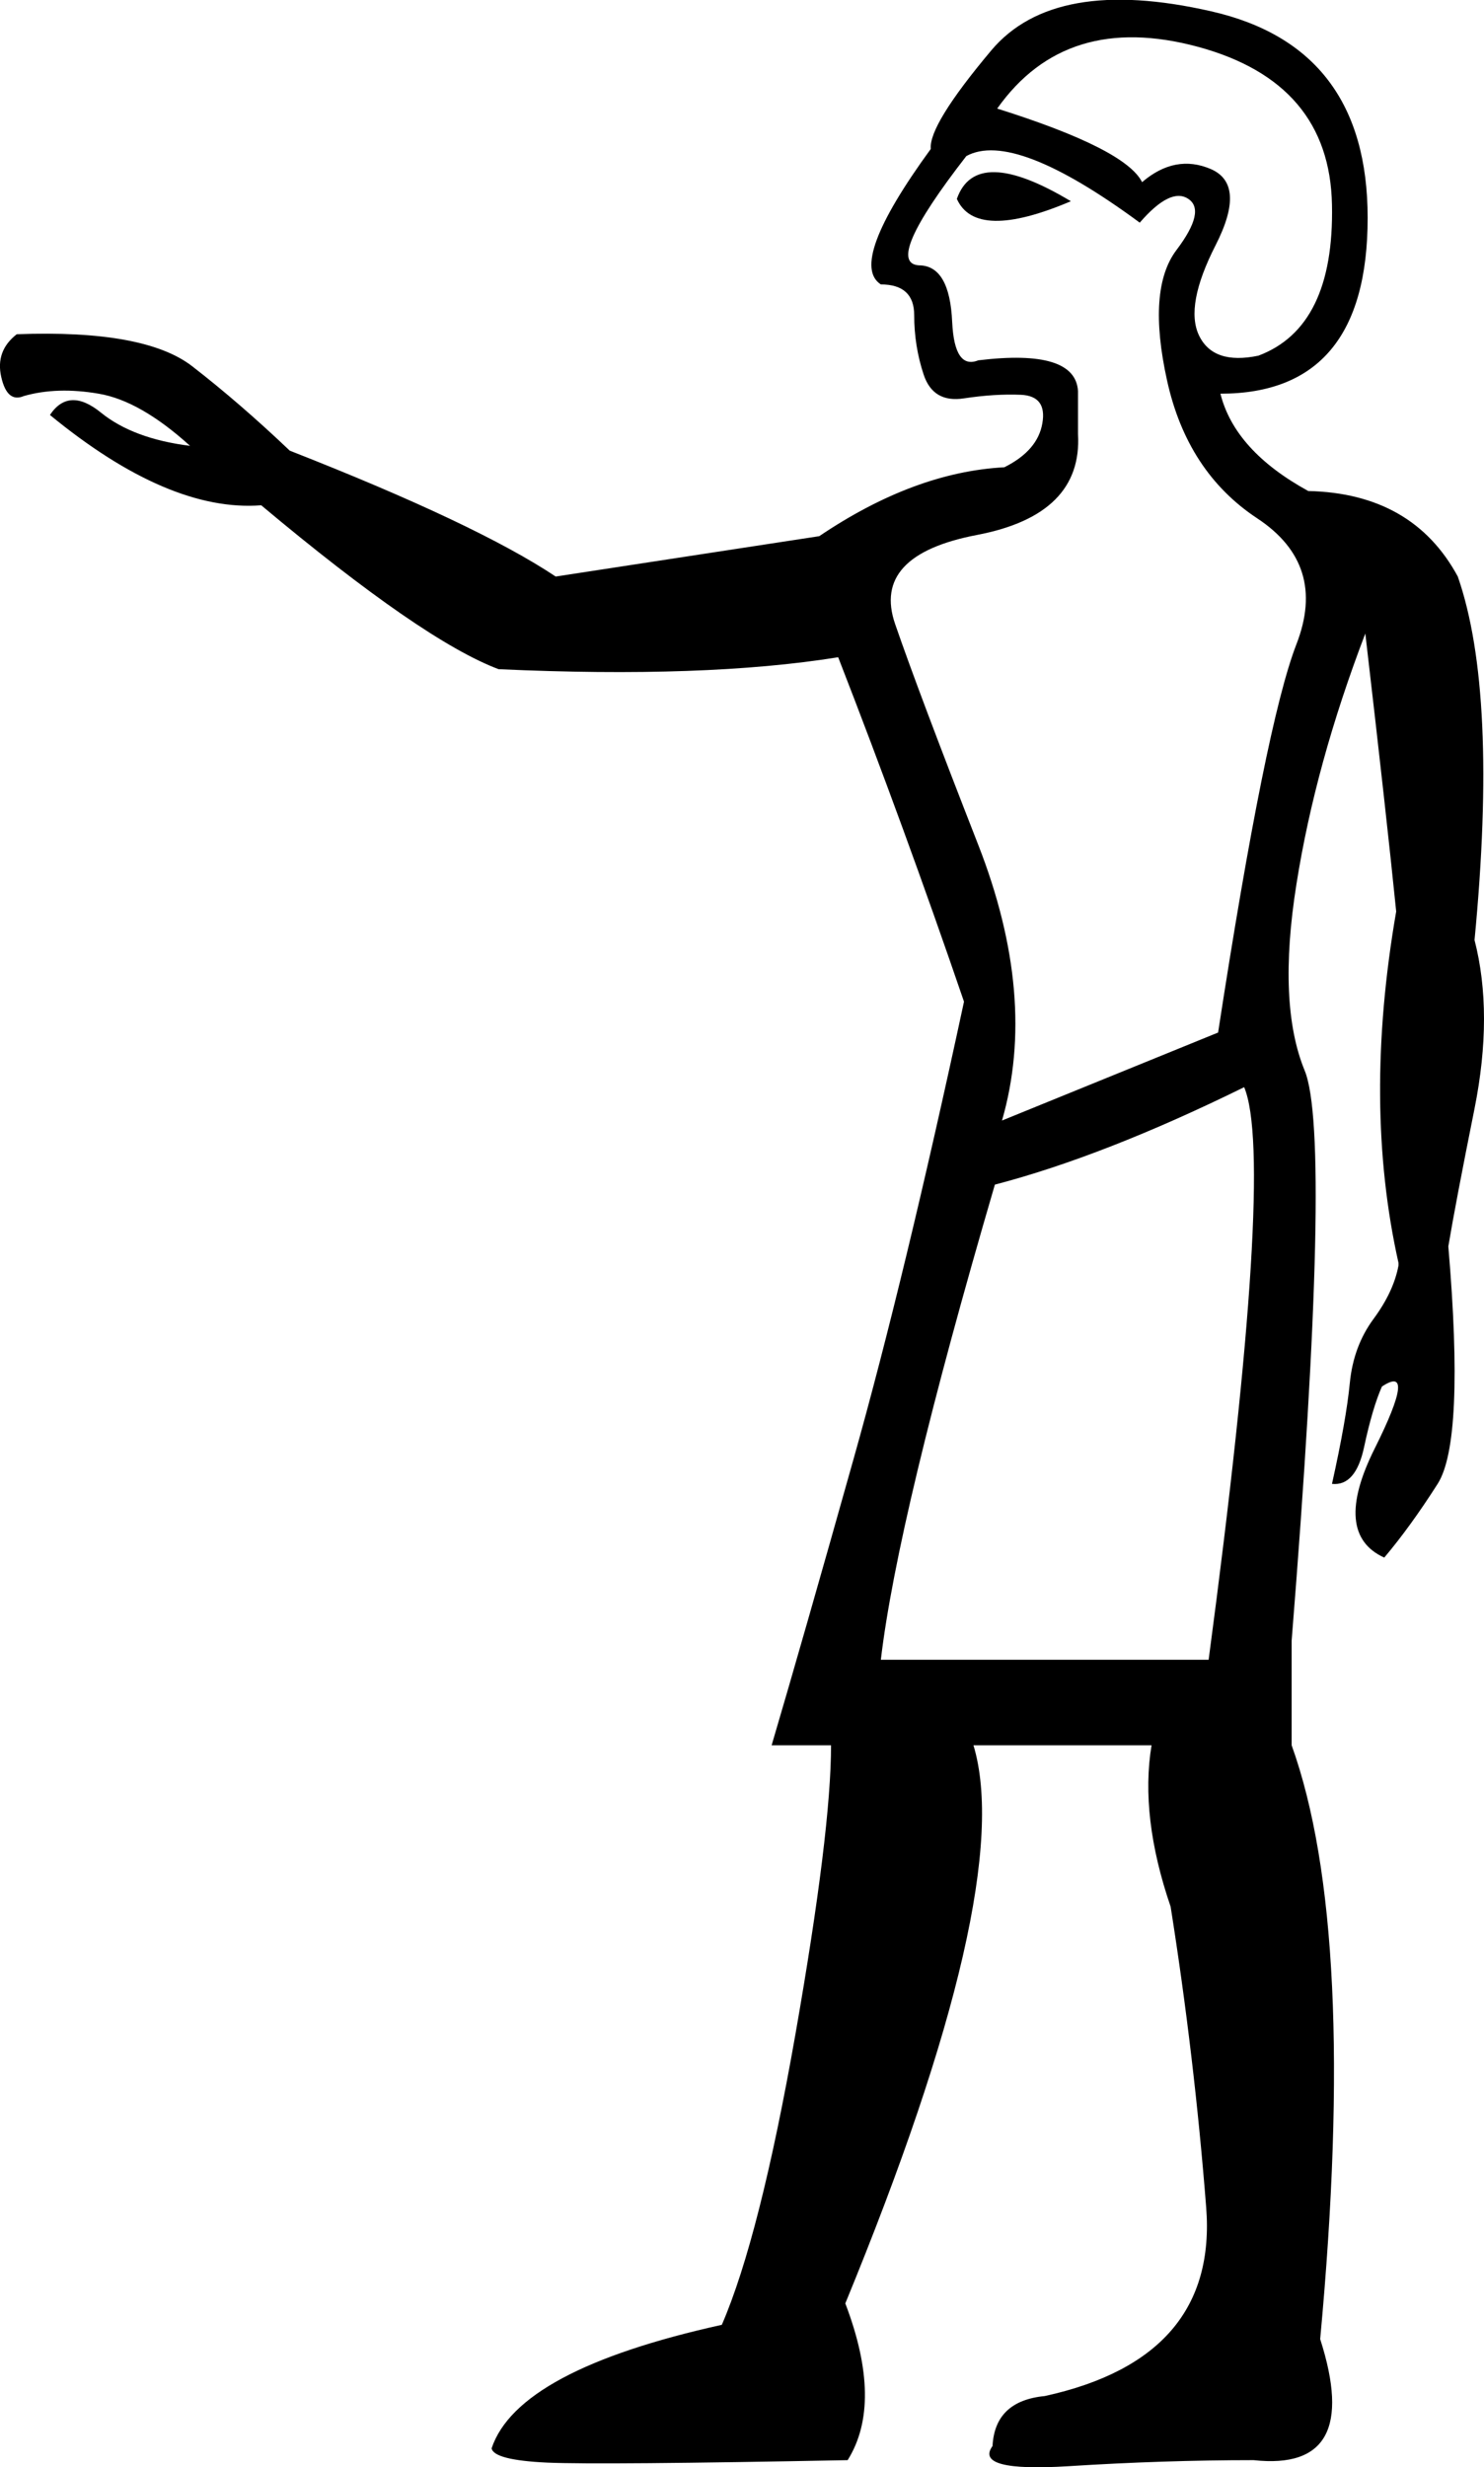 <?xml version="1.0" encoding ="US-ASCII" standalone="yes"?>
<svg width="10.816" height="17.973">
<path style="fill:#000000; stroke:none" d=" M 8.878 7.522  Q 9.224 5.273 9.449 4.693  Q 9.674 4.113 9.163 3.776  Q 8.653 3.439 8.506 2.772  Q 8.359 2.106 8.575 1.821  Q 8.791 1.535 8.661 1.449  Q 8.532 1.362 8.307 1.622  Q 7.39 0.947 7.043 1.137  Q 6.438 1.916 6.697 1.933  Q 6.922 1.933 6.94 2.348  Q 6.957 2.694 7.13 2.625  Q 7.839 2.539 7.857 2.85  L 7.857 3.162  Q 7.891 3.75 7.121 3.897  Q 6.351 4.044 6.524 4.546  Q 6.697 5.048 7.13 6.155  Q 7.563 7.263 7.303 8.163  L 8.878 7.522  Z  M 6.42 12.091  L 8.809 12.091  Q 9.293 8.457 9.068 7.92  Q 8.047 8.422 7.251 8.63  Q 6.542 11.053 6.42 12.091  Z  M 7.268 0.791  Q 8.203 1.085 8.324 1.327  Q 8.566 1.12 8.826 1.232  Q 9.085 1.345 8.86 1.786  Q 8.635 2.227 8.739 2.444  Q 8.843 2.66 9.172 2.591  Q 9.726 2.383 9.708 1.492  Q 9.691 0.601 8.731 0.341  Q 7.77 0.082 7.268 0.791  Z  M 6.974 1.449  Q 7.113 1.051 7.805 1.466  Q 7.113 1.76 6.974 1.449  Z  M 9.535 3.577  Q 10.297 3.594 10.625 4.2  Q 10.92 5.048 10.747 6.848  Q 10.885 7.384 10.747 8.076  Q 10.608 8.768 10.556 9.08  Q 10.677 10.499 10.478 10.81  Q 10.279 11.122 10.089 11.347  Q 9.708 11.174 10.02 10.551  Q 10.331 9.928 10.072 10.101  Q 10.003 10.257 9.942 10.542  Q 9.881 10.828 9.708 10.81  Q 9.812 10.343 9.838 10.075  Q 9.864 9.807 10.011 9.608  Q 10.158 9.409 10.193 9.218  L 10.193 9.201  Q 9.933 8.042 10.176 6.64  Q 10.106 5.948 9.951 4.615  Q 9.587 5.567 9.449 6.441  Q 9.31 7.315 9.509 7.799  Q 9.708 8.284 9.414 11.952  L 9.414 12.714  Q 9.899 14.064 9.622 17.04  Q 9.933 18.009 9.137 17.922  Q 8.48 17.922 7.788 17.966  Q 7.095 18.009 7.234 17.819  Q 7.251 17.49 7.615 17.455  Q 8.878 17.178 8.791 16.079  Q 8.705 14.981 8.532 13.89  Q 8.307 13.233 8.393 12.714  L 7.095 12.714  Q 7.407 13.752 6.161 16.78  Q 6.438 17.507 6.178 17.922  Q 4.379 17.957 3.989 17.94  Q 3.6 17.922 3.583 17.836  Q 3.773 17.265 5.261 16.936  Q 5.538 16.296 5.798 14.816  Q 6.057 13.337 6.057 12.714  L 5.624 12.714  Q 5.849 11.952 6.221 10.629  Q 6.594 9.305 7.026 7.297  Q 6.594 6.034 6.109 4.788  Q 5.14 4.944 3.634 4.875  Q 3.081 4.667 1.904 3.681  Q 1.229 3.733 0.364 3.023  Q 0.502 2.816 0.736 3.006  Q 0.97 3.196 1.385 3.248  Q 1.022 2.919 0.719 2.868  Q 0.416 2.816 0.174 2.885  Q 0.052 2.937 0.009 2.746  Q -0.034 2.556 0.122 2.435  Q 1.056 2.4 1.402 2.669  Q 1.748 2.937 2.112 3.283  Q 3.479 3.819 4.05 4.2  L 5.971 3.906  Q 6.663 3.439 7.32 3.404  Q 7.563 3.283 7.597 3.084  Q 7.632 2.885 7.441 2.876  Q 7.251 2.868 7.026 2.902  Q 6.801 2.937 6.732 2.729  Q 6.663 2.521 6.663 2.296  Q 6.663 2.072 6.42 2.072  Q 6.178 1.916 6.784 1.085  Q 6.767 0.912 7.225 0.367  Q 7.684 -0.178 8.826 0.082  Q 9.968 0.341 9.968 1.587  Q 9.968 2.868 8.895 2.868  Q 8.999 3.283 9.535 3.577  Z "/></svg>
